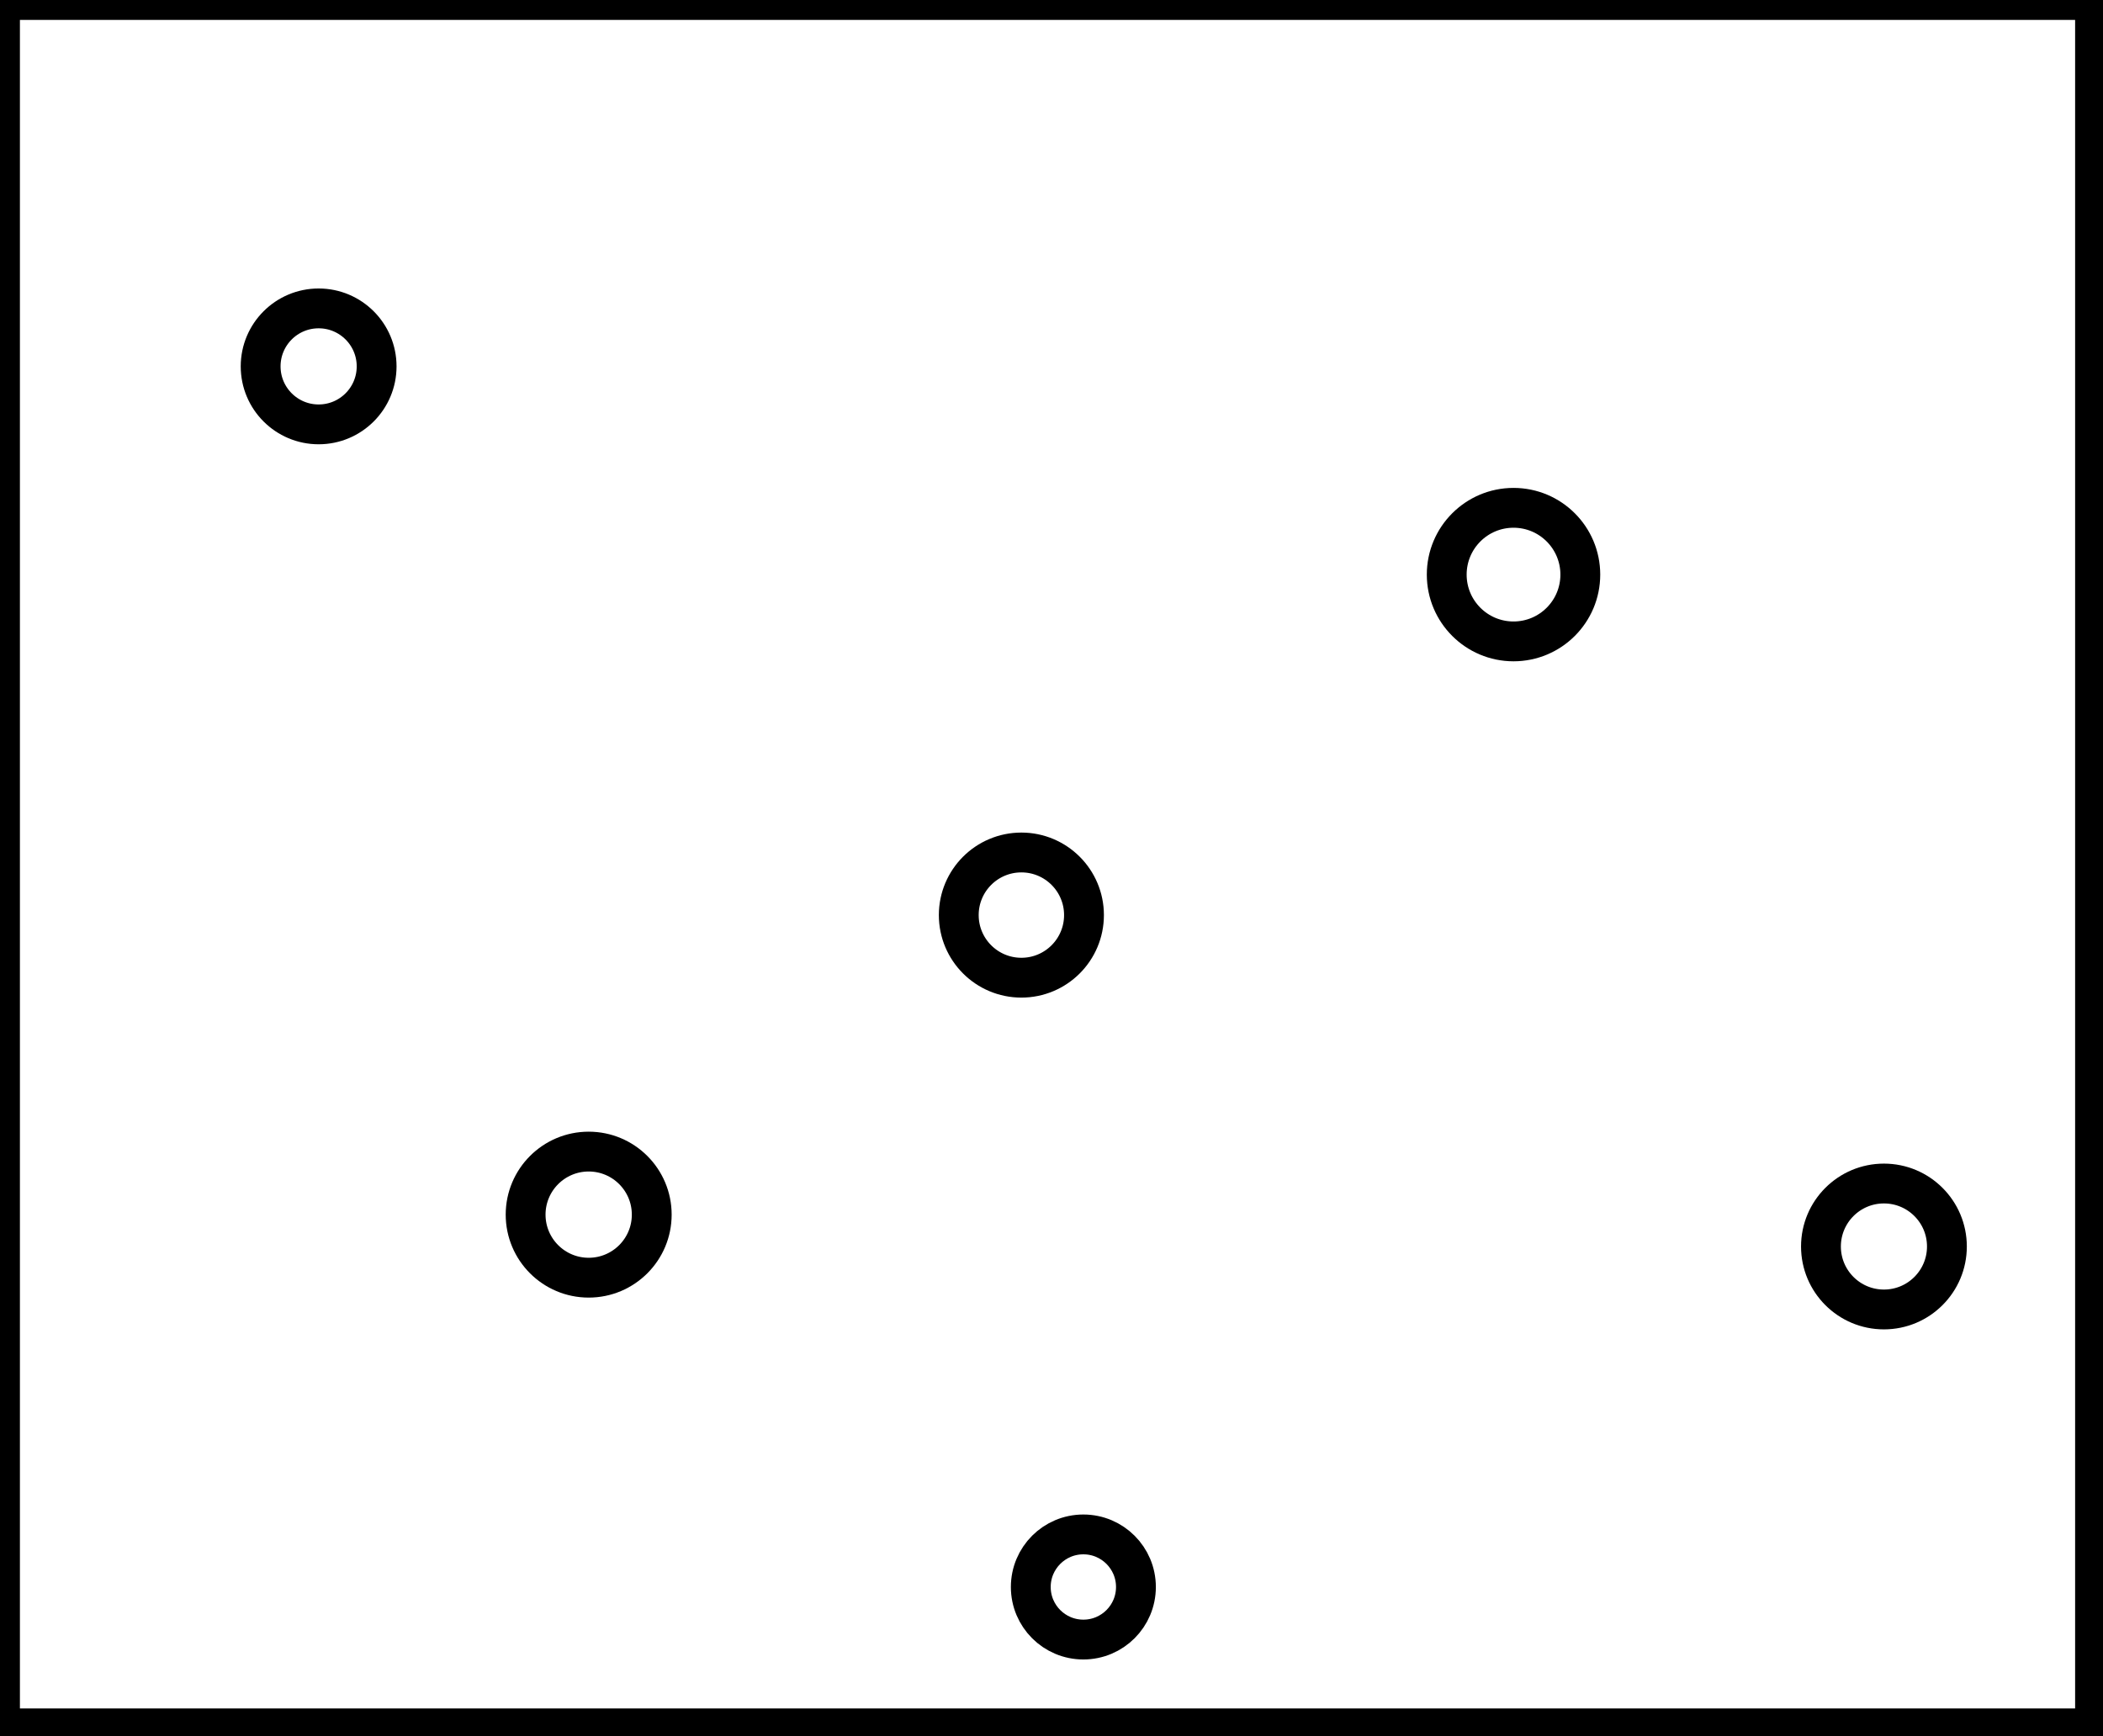 <?xml version="1.0" encoding="utf-8" ?>
<svg baseProfile="full" height="218" version="1.1" width="264" xmlns="http://www.w3.org/2000/svg" xmlns:ev="http://www.w3.org/2001/xml-events" xmlns:xlink="http://www.w3.org/1999/xlink"><defs /><rect fill="white" height="218" width="264" x="0" y="0" /><circle cx="136.0" cy="199.25" fill="none" r="6.6" stroke="black" stroke-width="5" /><circle cx="236.5" cy="156.5" fill="none" r="7.906" stroke="black" stroke-width="5" /><circle cx="73.9" cy="152.5" fill="none" r="7.916" stroke="black" stroke-width="5" /><circle cx="128.219" cy="114.891" fill="none" r="7.86" stroke="black" stroke-width="5" /><circle cx="190.0" cy="72.143" fill="none" r="8.385" stroke="black" stroke-width="5" /><circle cx="40.0" cy="46.0" fill="none" r="7.28" stroke="black" stroke-width="5" /><path d="M 0,0 L 0,217 L 263,217 L 263,0 Z" fill="none" stroke="black" stroke-width="5" /></svg>